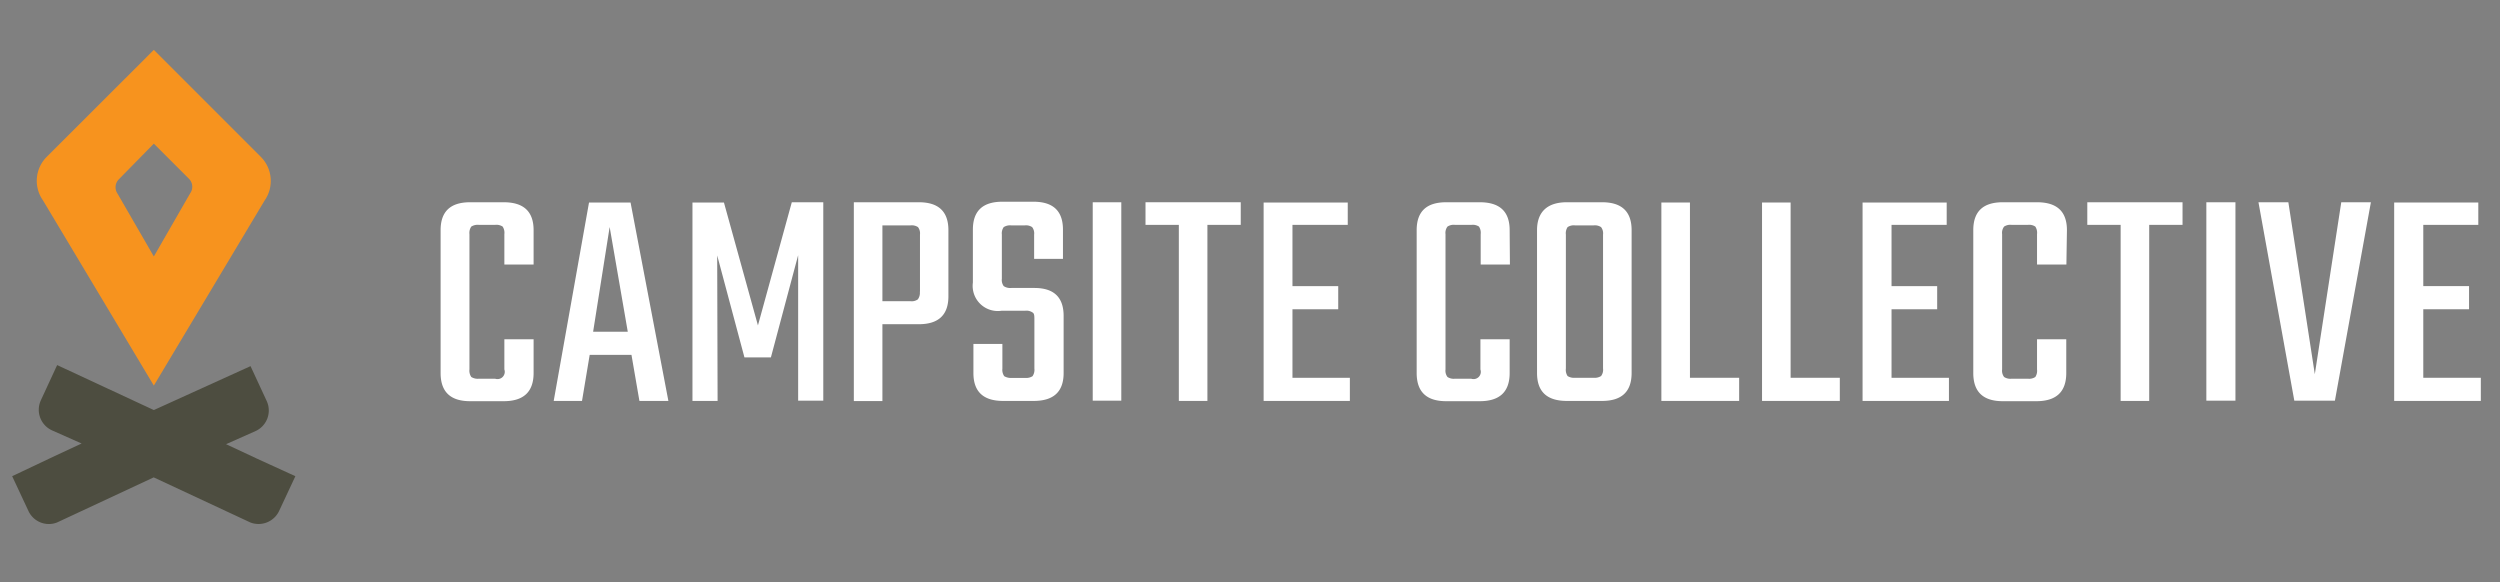 <svg id="Layer_1" data-name="Layer 1" xmlns="http://www.w3.org/2000/svg" viewBox="0 0 189 44"><rect x="0" y="0" width="189" height="44" fill="#808080" stroke="none"/><defs><style>.cls-1{fill:#fff;}.cls-2{fill:#f7931e;}.cls-3{fill:#4d4d40;}</style></defs><title>campsite_collective_inverse_logo</title><path class="cls-1" d="M40.34,20H38.13v-2.3a.85.85,0,0,0-.13-.57.85.85,0,0,0-.57-.13H36.21a.9.9,0,0,0-.58.13.84.84,0,0,0-.14.57V27.93a.84.84,0,0,0,.14.57.9.9,0,0,0,.58.13h1.22a.55.55,0,0,0,.7-.7V25.65h2.21V28.2c0,1.42-.75,2.13-2.26,2.13H35.54c-1.49,0-2.23-.71-2.23-2.13V17.4c0-1.41.74-2.11,2.23-2.11h2.54c1.51,0,2.26.7,2.26,2.11Z"/><path class="cls-1" d="M48.34,30.31l-.6-3.48H44.58L44,30.31H41.86l2.67-15h3.14l2.86,15Zm-3.5-5.23h2.62l-1.37-7.92Z"/><path class="cls-1" d="M54.25,30.31h-1.9v-15h2.38L57.3,24.6l2.56-9.31h2.38v15h-1.9v-11l-2.06,7.73h-2l-2.06-7.71Z"/><path class="cls-1" d="M64.55,15.29h4.92c1.48,0,2.23.7,2.23,2.11v5c0,1.41-.75,2.11-2.23,2.11H66.71v5.81H64.55Zm5,6.76V17.73a.77.77,0,0,0-.15-.56.85.85,0,0,0-.57-.13H66.71v5.73h2.11a.79.79,0,0,0,.57-.14A.82.82,0,0,0,69.54,22.05Z"/><path class="cls-1" d="M78.2,27.86V24.19c0-.29,0-.48-.13-.56a.82.82,0,0,0-.56-.14H75.73a1.9,1.9,0,0,1-2.18-2.13v-4c0-1.41.74-2.11,2.23-2.11h2.35c1.49,0,2.23.7,2.23,2.11v2.21H78.18V17.73a.77.77,0,0,0-.15-.56.85.85,0,0,0-.57-.13h-1a.9.9,0,0,0-.58.13.82.82,0,0,0-.14.56v3.34a.79.79,0,0,0,.14.56.89.89,0,0,0,.58.14H78.2c1.47,0,2.21.7,2.21,2.11V28.2c0,1.41-.75,2.11-2.26,2.11H75.83c-1.49,0-2.24-.7-2.24-2.11V26h2.19v1.87a.84.84,0,0,0,.14.57,1,1,0,0,0,.58.13h1a.89.89,0,0,0,.56-.13A.85.85,0,0,0,78.2,27.86Z"/><path class="cls-1" d="M82.61,15.29h2.16v15H82.61Z"/><path class="cls-1" d="M93.8,15.29V17H91.28V30.31H89.12V17H86.6V15.29Z"/><path class="cls-1" d="M97.71,28.56h4.34v1.75H95.53v-15h6.36V17H97.71v4.63h3.46v1.75H97.71Z"/><path class="cls-1" d="M114.15,20h-2.21v-2.3a.85.85,0,0,0-.13-.57.85.85,0,0,0-.57-.13H110a.85.85,0,0,0-.57.13.78.78,0,0,0-.15.57V27.93a.78.78,0,0,0,.15.57.85.85,0,0,0,.57.13h1.22a.55.55,0,0,0,.7-.7V25.65h2.21V28.2c0,1.42-.75,2.13-2.26,2.13h-2.54c-1.49,0-2.23-.71-2.23-2.13V17.4c0-1.41.74-2.11,2.23-2.11h2.54c1.51,0,2.26.7,2.26,2.11Z"/><path class="cls-1" d="M118.45,15.29h2.67c1.48,0,2.23.7,2.23,2.11V28.2c0,1.41-.75,2.11-2.23,2.11h-2.67c-1.5,0-2.25-.7-2.25-2.11V17.4C116.2,16,117,15.29,118.45,15.29Zm2.74,12.57V17.73a.77.77,0,0,0-.15-.56.85.85,0,0,0-.57-.13h-1.39a.85.85,0,0,0-.57.13.83.83,0,0,0-.13.56V27.86a.85.85,0,0,0,.13.57.91.91,0,0,0,.57.13h1.39a.91.91,0,0,0,.57-.13A.78.78,0,0,0,121.19,27.86Z"/><path class="cls-1" d="M127.76,28.56h3.72v1.75H125.6v-15h2.16Z"/><path class="cls-1" d="M135.37,28.56h3.72v1.75h-5.88v-15h2.16Z"/><path class="cls-1" d="M143,28.56h4.34v1.75h-6.53v-15h6.36V17H143v4.63h3.45v1.75H143Z"/><path class="cls-1" d="M156.22,20H154v-2.3a.85.85,0,0,0-.13-.57.83.83,0,0,0-.56-.13h-1.23a.85.85,0,0,0-.57.13.78.78,0,0,0-.15.57V27.93a.78.78,0,0,0,.15.57.85.85,0,0,0,.57.13h1.23a.83.83,0,0,0,.56-.13.85.85,0,0,0,.13-.57V25.65h2.21V28.2c0,1.42-.75,2.13-2.26,2.13h-2.54c-1.49,0-2.23-.71-2.23-2.13V17.4c0-1.41.74-2.11,2.23-2.11H154c1.51,0,2.26.7,2.26,2.11Z"/><path class="cls-1" d="M165,15.29V17h-2.52V30.31h-2.16V17h-2.52V15.29Z"/><path class="cls-1" d="M166.8,15.29H169v15H166.8Z"/><path class="cls-1" d="M177,15.29h2.24l-2.72,15h-3.07l-2.71-15H173l2,13Z"/><path class="cls-1" d="M183.2,28.56h4.35v1.75H181v-15h6.36V17H183.2v4.63h3.46v1.75H183.2Z"/><path class="cls-2" d="M19.72,11.86,11.63,3.77l-8.1,8.09a2.56,2.56,0,0,0-.28,3.29l8.38,14,8.38-14A2.58,2.58,0,0,0,19.72,11.86Zm-8.09-1,2.66,2.66a.85.85,0,0,1,.09,1.09l-2.75,4.78L8.88,14.63A.85.85,0,0,1,9,13.54Z"/><path class="cls-3" d="M19.44,34.68l-2.35-1.1,2.25-1a1.71,1.71,0,0,0,.82-2.27l-1.22-2.63L11.63,31l-7.31-3.4L3.09,30.26a1.71,1.71,0,0,0,.83,2.27l2.25,1-2.36,1.1L.92,36l1.23,2.63a1.7,1.7,0,0,0,2.16.87h0l7.31-3.41,7.31,3.41h0a1.72,1.72,0,0,0,2.17-.87L22.33,36Z"/></svg>